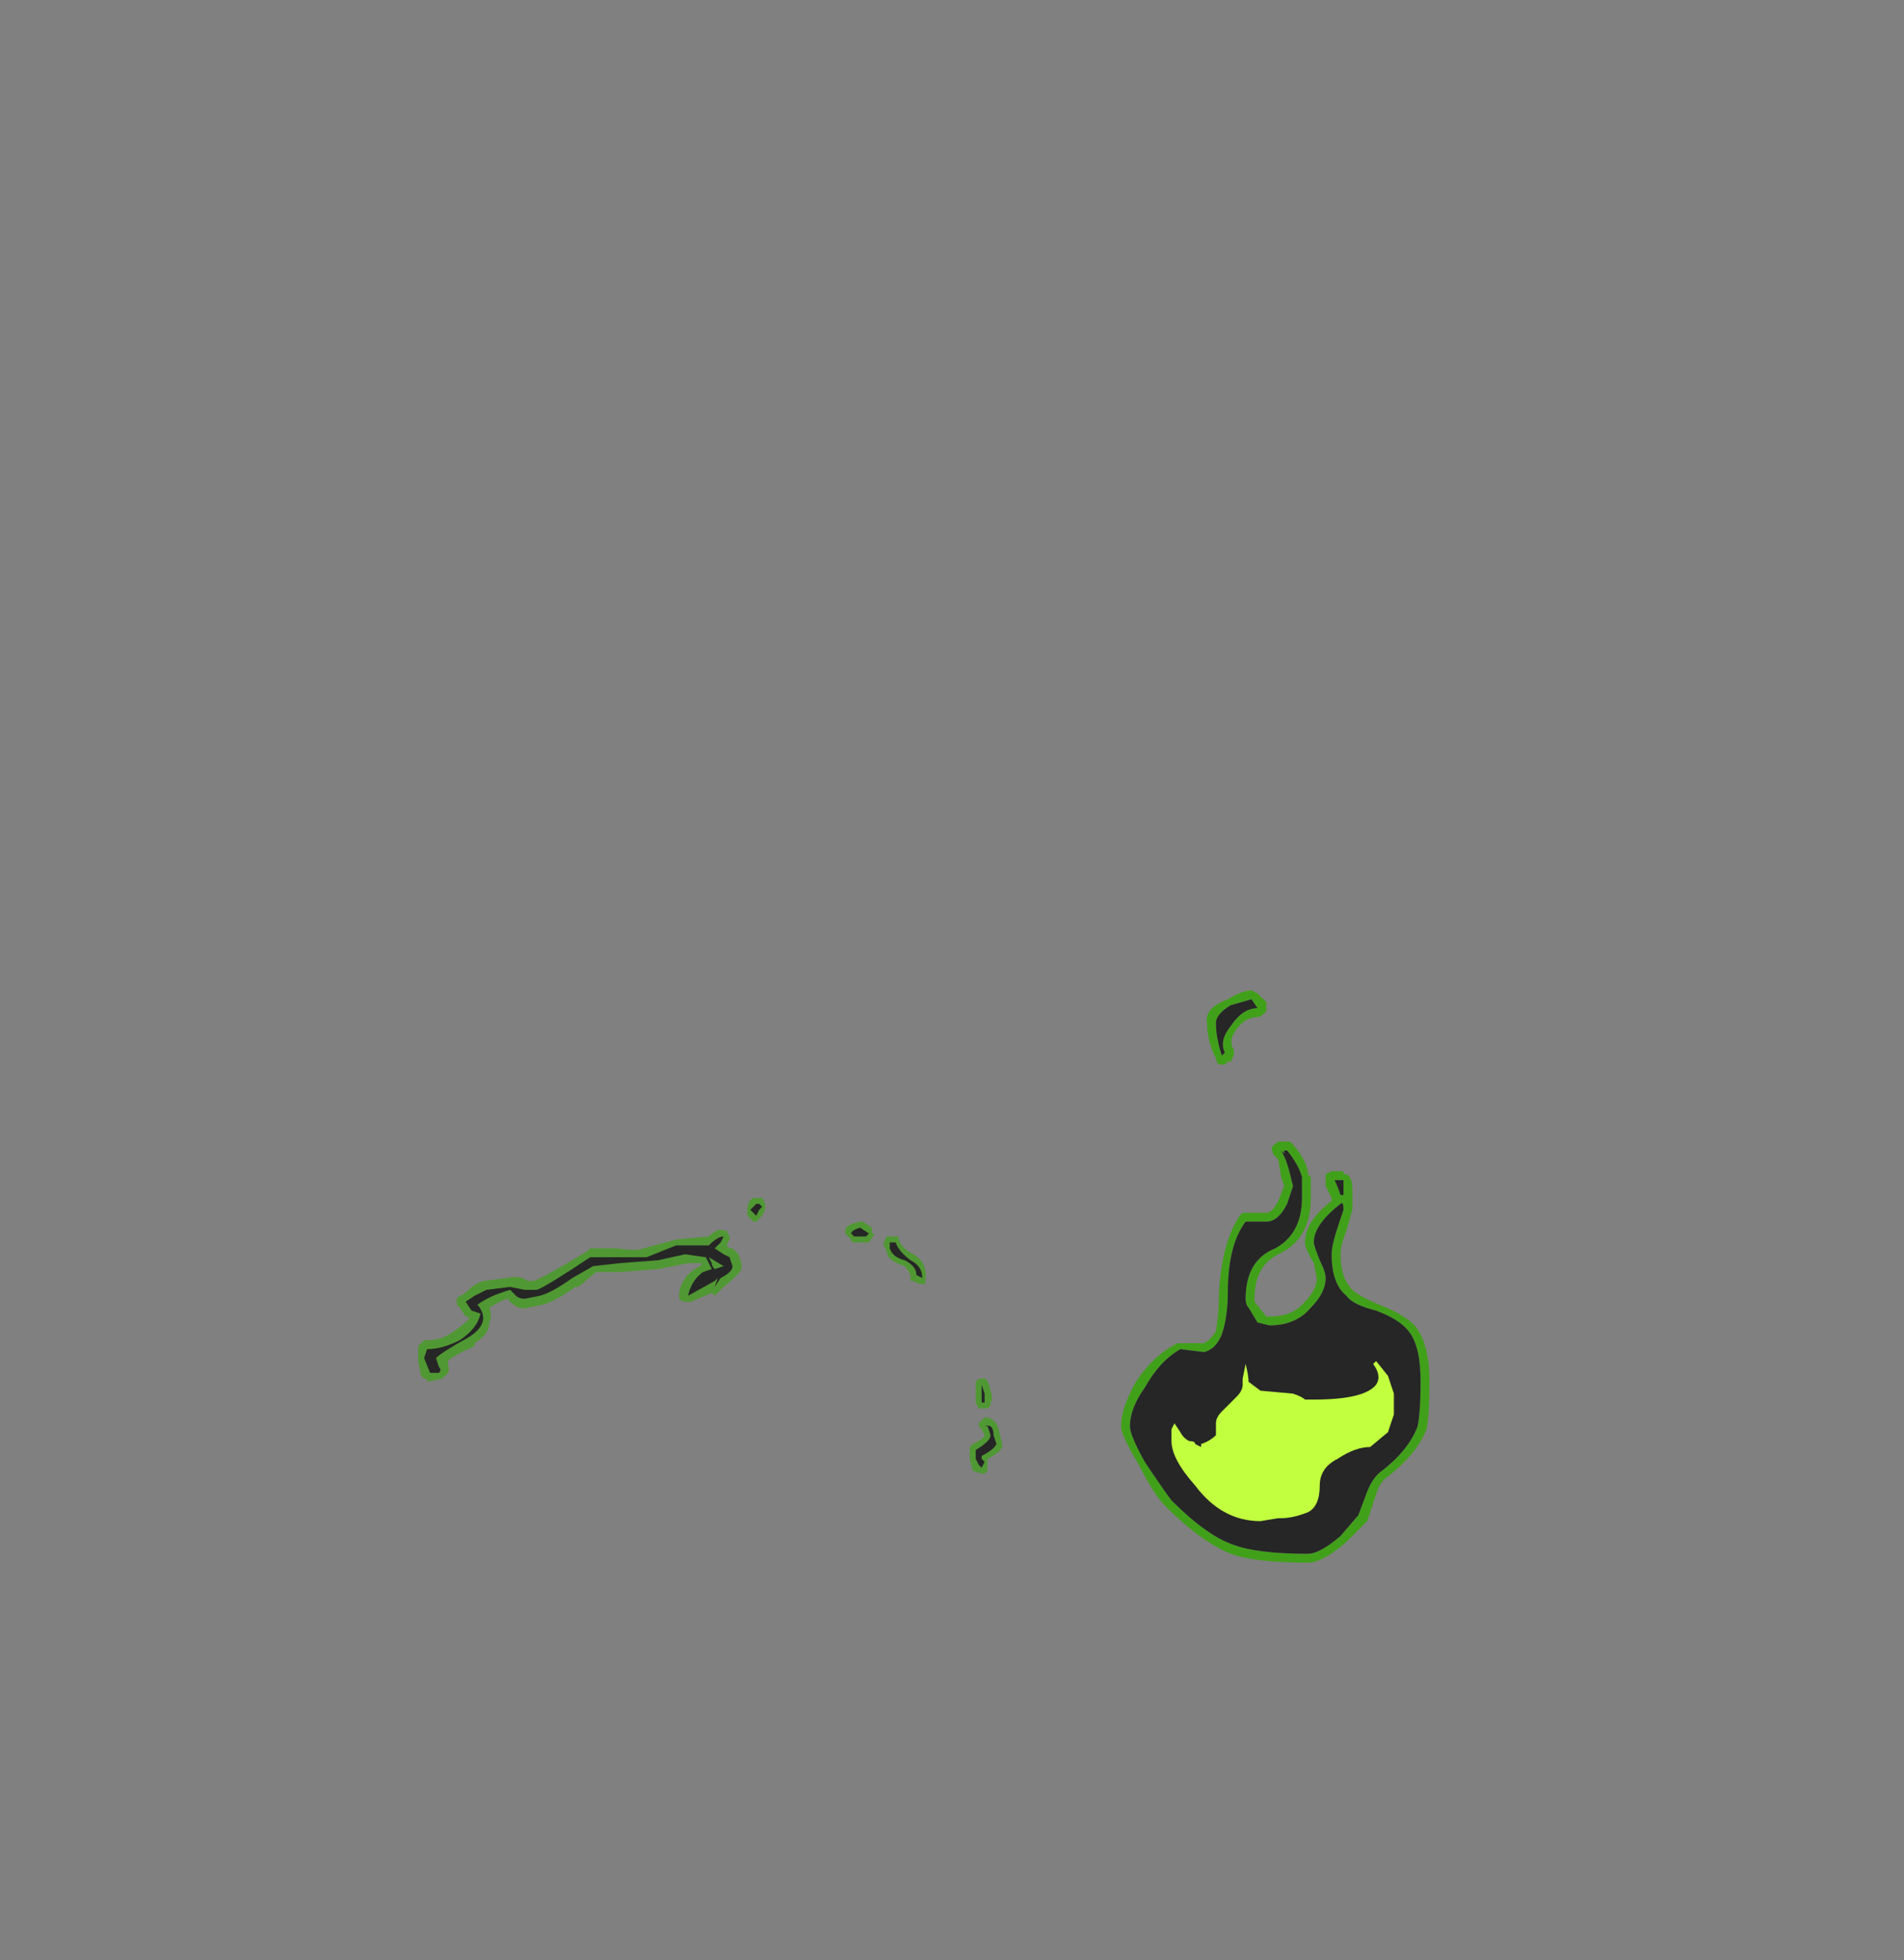 <?xml version="1.0" encoding="UTF-8" standalone="no"?>
<svg xmlns:ffdec="https://www.free-decompiler.com/flash" xmlns:xlink="http://www.w3.org/1999/xlink" ffdec:objectType="frame" height="231.35px" width="224.7px" xmlns="http://www.w3.org/2000/svg">
  <rect width="100%" height="100%" fill="#808080" stroke="none"/>
  <g transform="matrix(1.0, 0.0, 0.0, 1.0, 76.3, 204.4)">
    <use ffdec:characterId="3973" height="9.65" transform="matrix(7.0, 0.0, 0.0, 7.0, -27.3, -87.5)" width="17.1" xlink:href="#shape0"/>
  </g>
  <defs>
    <g id="shape0" transform="matrix(1.0, 0.0, 0.0, 1.0, 3.9, 12.5)">
      <path d="M10.35 -12.4 L10.45 -12.3 10.45 -12.15 10.4 -12.1 Q10.35 -12.05 10.3 -12.05 10.1 -12.05 9.95 -11.85 9.8 -11.65 9.9 -11.5 L9.9 -11.4 9.85 -11.3 9.8 -11.3 9.75 -11.25 Q9.7 -11.25 9.65 -11.25 9.6 -11.3 9.6 -11.35 9.45 -11.65 9.45 -11.95 9.4 -12.2 9.8 -12.35 10.05 -12.5 10.2 -12.5 L10.3 -12.45 10.35 -12.4 M9.85 -12.25 Q9.6 -12.1 9.6 -11.95 9.6 -11.7 9.7 -11.4 L9.75 -11.45 Q9.65 -11.65 9.85 -11.9 10.05 -12.2 10.3 -12.2 L10.2 -12.35 9.85 -12.25 M10.9 -9.9 Q11.15 -9.6 11.15 -9.4 L11.2 -9.35 11.2 -9.0 Q11.2 -8.3 10.65 -8.05 10.25 -7.85 10.25 -7.3 L10.25 -7.25 10.45 -7.0 10.5 -7.0 Q10.9 -7.0 11.1 -7.25 11.3 -7.45 11.3 -7.65 L11.25 -7.9 Q11.1 -8.15 11.1 -8.25 11.1 -8.6 11.55 -8.95 L11.55 -9.0 11.45 -9.2 11.45 -9.4 11.55 -9.45 11.75 -9.45 11.75 -9.4 11.8 -9.4 Q11.9 -9.35 11.9 -9.15 L11.9 -8.8 11.8 -8.45 Q11.7 -8.2 11.7 -8.05 11.7 -7.65 11.9 -7.45 12.0 -7.35 12.35 -7.2 12.75 -7.05 12.95 -6.85 13.2 -6.55 13.2 -5.9 13.2 -5.35 13.15 -5.1 13.0 -4.7 12.5 -4.3 12.35 -4.2 12.3 -4.0 L12.15 -3.55 Q12.05 -3.45 11.8 -3.2 11.4 -2.85 11.15 -2.85 10.25 -2.85 9.85 -3.0 9.35 -3.2 8.75 -3.8 8.55 -4.0 8.3 -4.5 8.0 -5.0 8.0 -5.15 8.0 -5.45 8.25 -5.9 8.55 -6.35 8.95 -6.55 L9.4 -6.55 Q9.5 -6.6 9.6 -6.75 9.65 -7.05 9.65 -7.4 9.7 -8.25 10.0 -8.7 L10.05 -8.75 10.45 -8.75 Q10.55 -8.75 10.65 -8.95 L10.75 -9.2 10.7 -9.35 10.65 -9.65 10.6 -9.7 Q10.55 -9.75 10.55 -9.8 10.5 -9.85 10.65 -9.95 L10.85 -9.95 10.9 -9.9 M11.75 -9.3 L11.6 -9.3 Q11.65 -9.2 11.7 -9.05 L11.75 -9.05 11.75 -9.3 M10.75 -9.8 L10.75 -9.75 10.7 -9.8 10.75 -9.7 Q10.8 -9.6 10.85 -9.4 L10.9 -9.2 10.8 -8.9 Q10.65 -8.6 10.45 -8.6 L10.1 -8.6 Q9.8 -8.2 9.8 -7.4 9.8 -7.0 9.7 -6.7 9.6 -6.45 9.4 -6.4 L9.0 -6.45 Q8.65 -6.25 8.4 -5.8 8.15 -5.45 8.15 -5.15 8.15 -5.0 8.4 -4.55 8.7 -4.1 8.85 -3.9 9.45 -3.3 9.9 -3.15 10.3 -3.0 11.15 -3.0 11.35 -3.0 11.7 -3.3 L12.0 -3.65 12.15 -4.05 Q12.25 -4.3 12.4 -4.4 12.85 -4.75 13.0 -5.15 13.05 -5.4 13.05 -5.9 13.05 -6.5 12.85 -6.75 12.7 -6.95 12.3 -7.1 11.9 -7.2 11.8 -7.35 11.55 -7.55 11.55 -8.05 11.55 -8.2 11.65 -8.5 L11.75 -8.8 Q11.75 -8.95 11.7 -8.9 11.25 -8.55 11.25 -8.25 11.25 -8.2 11.35 -7.95 11.45 -7.75 11.45 -7.65 11.45 -7.4 11.2 -7.15 10.95 -6.85 10.5 -6.85 L10.3 -6.9 10.15 -7.15 Q10.1 -7.2 10.1 -7.3 10.1 -7.95 10.6 -8.15 11.05 -8.4 11.05 -9.0 L11.05 -9.35 Q11.0 -9.55 10.8 -9.8 L10.75 -9.8" fill="#31a800" fill-opacity="0.8" fill-rule="evenodd" stroke="none"/>
      <path d="M9.6 -11.95 Q9.6 -12.1 9.85 -12.25 L10.2 -12.35 10.3 -12.2 Q10.05 -12.2 9.85 -11.9 9.65 -11.65 9.75 -11.45 L9.7 -11.4 Q9.6 -11.7 9.6 -11.95 M10.75 -9.75 L10.75 -9.8 10.8 -9.8 Q11.0 -9.55 11.05 -9.35 L11.05 -9.0 Q11.05 -8.4 10.6 -8.15 10.1 -7.95 10.1 -7.3 10.1 -7.2 10.15 -7.15 L10.3 -6.9 10.5 -6.85 Q10.95 -6.85 11.2 -7.15 11.45 -7.4 11.45 -7.65 11.45 -7.75 11.35 -7.95 11.25 -8.2 11.25 -8.25 11.25 -8.55 11.7 -8.9 11.75 -8.95 11.75 -8.8 L11.65 -8.5 Q11.55 -8.2 11.55 -8.05 11.55 -7.55 11.8 -7.35 11.9 -7.2 12.3 -7.1 12.7 -6.95 12.85 -6.75 13.05 -6.5 13.05 -5.9 13.05 -5.4 13.0 -5.15 12.85 -4.75 12.4 -4.4 12.25 -4.3 12.15 -4.05 L12.0 -3.65 11.7 -3.3 Q11.35 -3.0 11.15 -3.0 10.3 -3.0 9.9 -3.15 9.45 -3.3 8.85 -3.9 8.7 -4.1 8.4 -4.55 8.15 -5.0 8.15 -5.15 8.15 -5.45 8.4 -5.8 8.65 -6.25 9.0 -6.45 L9.4 -6.4 Q9.6 -6.45 9.7 -6.7 9.8 -7.0 9.8 -7.4 9.8 -8.2 10.1 -8.6 L10.45 -8.6 Q10.65 -8.6 10.8 -8.9 L10.9 -9.2 10.85 -9.4 Q10.8 -9.6 10.75 -9.7 L10.7 -9.8 10.75 -9.75 M11.75 -9.3 L11.75 -9.05 11.7 -9.05 Q11.65 -9.2 11.6 -9.3 L11.75 -9.3" fill="#262626" fill-rule="evenodd" stroke="none"/>
      <path d="M10.35 -5.75 L10.9 -5.7 Q11.05 -5.65 11.1 -5.6 L11.25 -5.6 Q12.1 -5.6 12.3 -5.85 12.4 -6.0 12.25 -6.2 L12.3 -6.25 12.5 -6.0 12.6 -5.7 12.6 -5.35 12.5 -5.05 12.2 -4.8 Q11.95 -4.8 11.65 -4.6 11.35 -4.45 11.35 -4.15 11.35 -3.8 11.15 -3.7 10.9 -3.6 10.7 -3.6 L10.65 -3.6 10.35 -3.55 Q9.7 -3.55 9.25 -4.15 8.85 -4.6 8.85 -4.9 L8.85 -5.1 8.9 -5.2 9.0 -5.05 Q9.05 -4.95 9.15 -4.9 9.25 -4.9 9.25 -4.85 L9.35 -4.8 9.35 -4.85 Q9.5 -4.9 9.6 -5.0 L9.6 -5.2 Q9.6 -5.3 9.7 -5.4 L9.95 -5.65 Q10.05 -5.75 10.05 -5.85 L10.05 -5.95 10.1 -6.2 Q10.15 -6.0 10.15 -5.9 L10.35 -5.75" fill="#c1ff3f" fill-rule="evenodd" stroke="none"/>
      <path d="M5.6 -5.15 L5.6 -5.2 5.7 -5.3 Q5.9 -5.3 5.95 -5.05 6.0 -4.85 6.0 -4.8 5.95 -4.7 5.75 -4.6 L5.75 -4.4 5.7 -4.35 5.65 -4.35 5.5 -4.4 5.45 -4.6 5.45 -4.8 5.5 -4.85 Q5.7 -4.95 5.7 -5.0 L5.65 -5.1 5.6 -5.15 M5.6 -5.95 L5.65 -5.95 Q5.75 -6.0 5.8 -5.75 5.85 -5.6 5.8 -5.55 L5.8 -5.5 5.75 -5.45 5.6 -5.45 5.55 -5.55 Q5.55 -5.6 5.55 -5.7 L5.55 -5.9 5.6 -5.95 M4.05 -8.35 L4.25 -8.35 4.25 -8.3 Q4.3 -8.15 4.5 -8.05 4.75 -7.9 4.7 -7.6 L4.7 -7.55 4.6 -7.55 4.5 -7.6 4.45 -7.6 4.45 -7.7 Q4.4 -7.8 4.35 -7.85 4.05 -7.95 4.05 -8.1 L4.0 -8.2 4.0 -8.25 4.05 -8.35 M3.8 -8.5 L3.8 -8.4 3.85 -8.4 3.75 -8.25 3.5 -8.25 Q3.45 -8.25 3.45 -8.3 L3.35 -8.4 3.35 -8.45 Q3.35 -8.55 3.6 -8.6 L3.65 -8.6 3.8 -8.5 M1.3 -8.45 L1.35 -8.45 1.4 -8.35 1.4 -8.3 1.35 -8.2 1.4 -8.15 1.45 -8.15 1.55 -8.05 1.6 -7.9 1.6 -7.8 Q1.55 -7.7 1.3 -7.5 L1.15 -7.35 1.1 -7.4 0.75 -7.25 0.65 -7.25 Q0.6 -7.25 0.55 -7.3 0.55 -7.35 0.55 -7.4 0.6 -7.7 0.9 -7.85 L0.95 -7.9 0.7 -7.9 0.2 -7.8 -0.45 -7.75 -0.85 -7.75 -1.15 -7.5 -1.2 -7.5 Q-1.55 -7.25 -1.75 -7.2 L-2.0 -7.15 Q-2.15 -7.1 -2.3 -7.25 L-2.35 -7.3 Q-2.5 -7.25 -2.65 -7.15 -2.6 -7.0 -2.65 -6.9 -2.65 -6.7 -2.9 -6.55 L-2.9 -6.5 Q-3.25 -6.35 -3.35 -6.25 L-3.35 -6.2 Q-3.3 -6.05 -3.4 -6.0 L-3.45 -5.95 -3.7 -5.9 -3.7 -5.95 -3.75 -5.95 -3.8 -6.0 -3.85 -6.25 -3.85 -6.5 -3.75 -6.6 -3.7 -6.6 Q-3.45 -6.6 -3.25 -6.75 -3.1 -6.85 -3.0 -6.95 L-3.0 -7.0 -3.05 -7.0 -3.15 -7.15 -3.2 -7.2 -3.2 -7.3 -3.15 -7.35 Q-3.1 -7.35 -3.0 -7.45 -2.9 -7.55 -2.75 -7.6 L-2.35 -7.65 Q-2.15 -7.7 -2.0 -7.6 L-1.9 -7.6 Q-1.75 -7.65 -1.0 -8.1 L-0.95 -8.15 -0.5 -8.15 Q-0.15 -8.1 -0.05 -8.15 L0.5 -8.3 1.05 -8.35 Q1.2 -8.5 1.3 -8.45 M1.95 -9.0 L2.0 -8.9 2.0 -8.8 1.95 -8.7 1.85 -8.6 1.8 -8.6 1.7 -8.7 1.7 -8.8 Q1.7 -8.95 1.8 -9.0 L1.95 -9.0" fill="#31a800" fill-opacity="0.6" fill-rule="evenodd" stroke="none"/>
      <path d="M5.8 -5.0 L5.75 -5.15 5.7 -5.15 Q5.85 -5.2 5.85 -5.0 L5.9 -4.85 Q5.85 -4.75 5.65 -4.65 L5.65 -4.6 5.7 -4.55 5.65 -4.45 5.6 -4.5 5.55 -4.6 5.55 -4.75 Q5.8 -4.9 5.8 -5.0 M5.7 -5.55 L5.65 -5.55 5.65 -5.85 5.7 -5.7 5.7 -5.55 M3.5 -8.35 L3.45 -8.4 Q3.45 -8.45 3.6 -8.5 L3.75 -8.4 3.7 -8.35 3.5 -8.35 M4.1 -8.25 L4.2 -8.25 Q4.25 -8.1 4.45 -7.95 4.65 -7.85 4.65 -7.65 L4.55 -7.7 Q4.55 -7.85 4.35 -7.95 4.15 -8.0 4.1 -8.15 L4.1 -8.25 M1.1 -7.9 Q1.1 -7.85 1.15 -7.8 L1.3 -7.85 1.05 -8.0 1.1 -7.9 M1.0 -8.0 L0.65 -8.05 0.2 -7.95 -0.45 -7.9 -0.9 -7.85 -1.25 -7.65 Q-1.6 -7.4 -1.8 -7.35 L-2.05 -7.3 Q-2.15 -7.3 -2.2 -7.35 L-2.3 -7.45 Q-2.65 -7.35 -2.85 -7.2 -2.6 -6.9 -3.0 -6.65 -3.45 -6.4 -3.55 -6.3 L-3.5 -6.15 Q-3.45 -6.1 -3.5 -6.05 L-3.65 -6.05 -3.75 -6.3 -3.7 -6.45 Q-3.45 -6.45 -3.15 -6.6 -2.85 -6.8 -2.8 -7.05 L-2.95 -7.1 -3.05 -7.25 -2.9 -7.35 Q-2.8 -7.4 -2.7 -7.45 L-2.3 -7.5 -2.05 -7.45 -1.85 -7.45 Q-1.7 -7.5 -0.95 -8.0 L0.0 -8.0 0.5 -8.2 1.05 -8.2 Q1.2 -8.35 1.3 -8.35 L1.25 -8.25 1.15 -8.15 1.3 -8.05 1.4 -8.0 1.45 -7.85 Q1.45 -7.75 1.25 -7.65 L1.15 -7.5 1.2 -7.65 1.15 -7.6 0.7 -7.35 Q0.75 -7.6 0.95 -7.75 L1.1 -7.8 1.0 -8.0 M1.85 -8.9 L1.9 -8.9 1.95 -8.85 1.9 -8.8 1.85 -8.7 1.75 -8.8 Q1.8 -8.85 1.85 -8.9" fill="#262626" fill-rule="evenodd" stroke="none"/>
    </g>
  </defs>
</svg>
